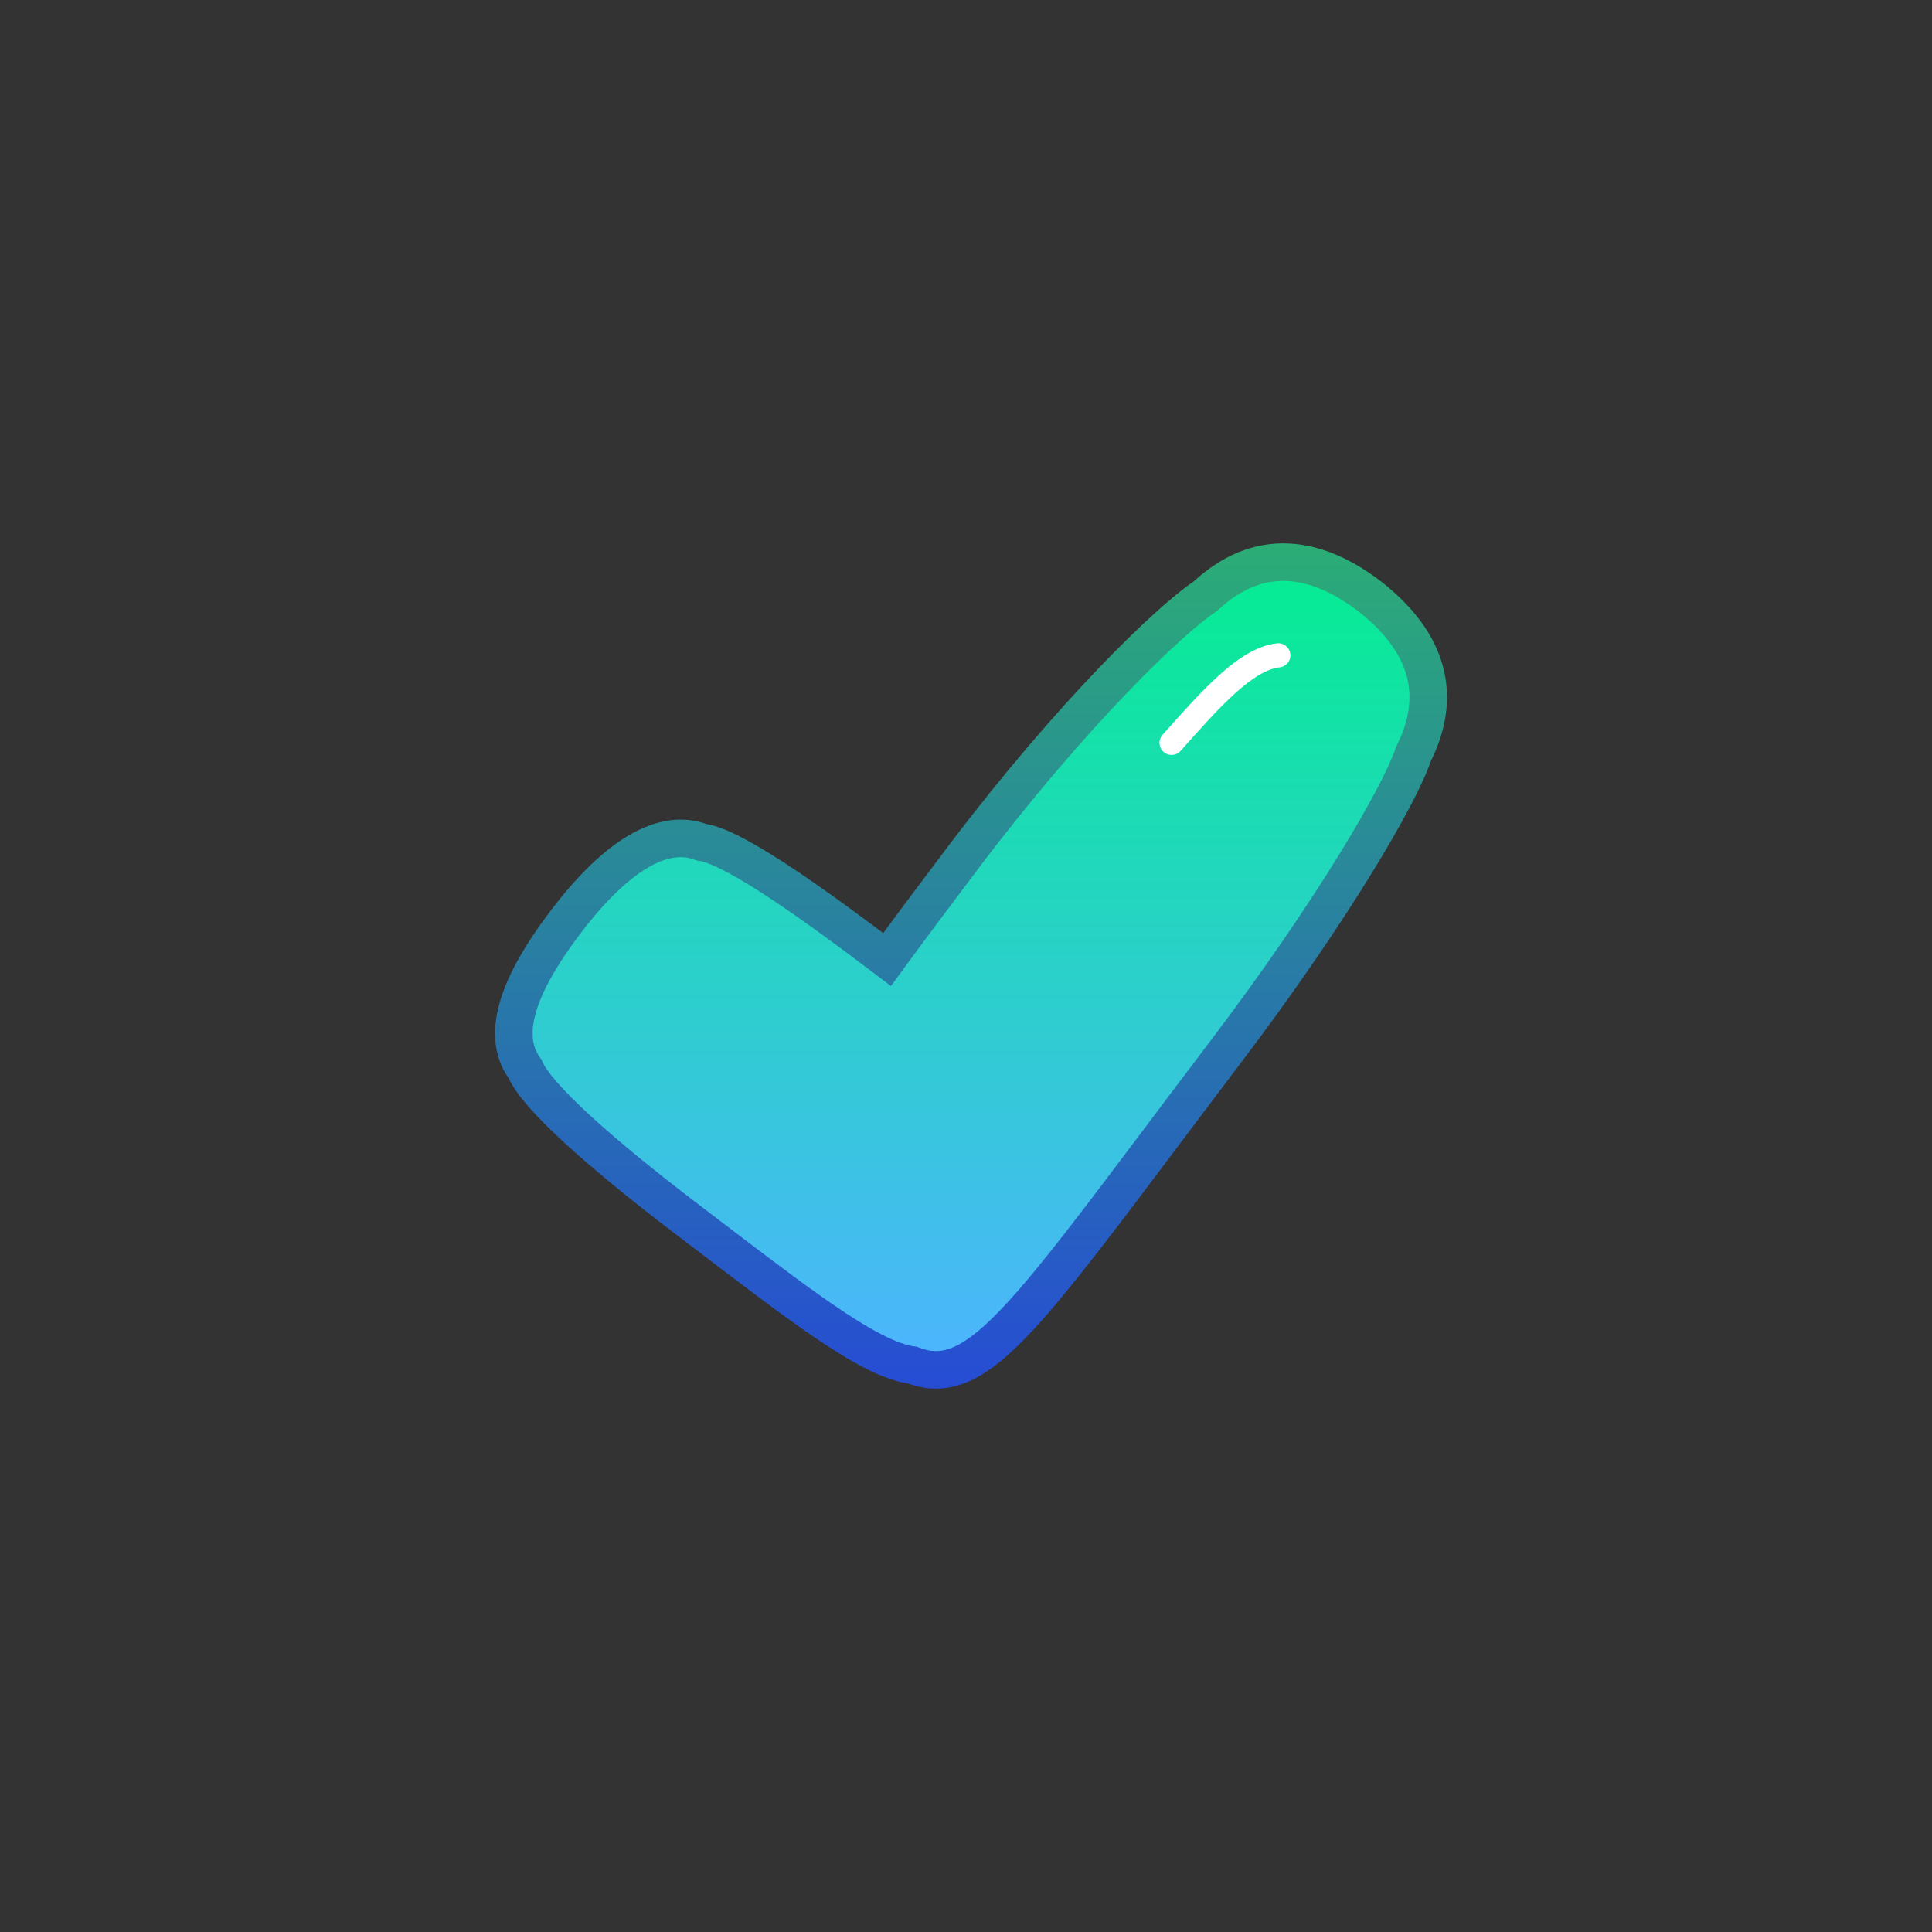 <svg width="160" height="160" viewBox="0 0 160 160" fill="none" xmlns="http://www.w3.org/2000/svg">
<rect x="0" y="0" width="160" height="160" fill="#333333" stroke="none"/>
<path d="M113.42 49.378C109.749 46.581 104.776 44.755 99.823 49.378C96.871 51.321 88.81 59.09 79.972 70.745C77.66 73.814 75.465 76.727 73.465 79.466C66.2 73.95 60.47 70.045 58.1 69.754C54.08 68.2 49.728 72.57 46.931 76.242C44.134 79.913 40.929 85.099 43.493 88.537C44.406 90.751 49.573 95.394 56.838 100.93C65.559 107.553 71.853 112.584 75.543 113.05C81.195 115.245 85.255 108.563 101.513 87.1C110.351 75.445 115.984 65.733 117.052 62.451C120.082 56.468 116.994 52.175 113.42 49.378Z" fill="url(#paint0_linear_2421_185)"/>
<path fill-rule="evenodd" clip-rule="evenodd" d="M107.253 45.048C109.977 45.316 112.41 46.655 114.361 48.141L114.377 48.154C116.273 49.638 118.179 51.62 119.161 54.158C120.16 56.739 120.139 59.731 118.49 63.047C117.858 64.909 116.108 68.247 113.518 72.45C110.844 76.791 107.197 82.174 102.75 88.038C100.882 90.505 99.169 92.784 97.594 94.88C92.358 101.847 88.63 106.807 85.693 109.998C83.781 112.076 82.065 113.566 80.344 114.353C78.577 115.16 76.882 115.191 75.155 114.564C74.026 114.388 72.819 113.911 71.578 113.272C70.25 112.589 68.784 111.668 67.197 110.58C64.604 108.801 61.586 106.5 58.197 103.917C57.448 103.347 56.681 102.762 55.897 102.166L55.895 102.165C52.243 99.382 49.093 96.805 46.73 94.63C45.55 93.544 44.547 92.541 43.77 91.65C43.075 90.853 42.482 90.057 42.137 89.314C40.509 86.994 40.863 84.254 41.748 81.924C42.661 79.522 44.275 77.162 45.694 75.299C47.13 73.415 49.032 71.257 51.165 69.764C53.231 68.319 55.824 67.295 58.487 68.24C59.308 68.379 60.233 68.757 61.174 69.229C62.228 69.757 63.446 70.478 64.789 71.344C67.162 72.876 70.003 74.915 73.143 77.276C74.876 74.925 76.735 72.457 78.671 69.887L78.73 69.809L78.733 69.805C83.187 63.931 87.451 59.029 90.981 55.344C94.404 51.771 97.209 49.266 98.857 48.153C101.604 45.631 104.484 44.776 107.253 45.048ZM106.949 48.141C105.108 47.96 103.06 48.481 100.882 50.513L100.786 50.603L100.676 50.676C99.356 51.544 96.703 53.863 93.226 57.494C89.779 61.092 85.593 65.901 81.21 71.681L81.209 71.683L81.162 71.745C78.867 74.792 76.697 77.674 74.719 80.382L73.785 81.66L72.524 80.703C68.901 77.952 65.69 75.625 63.103 73.956C61.809 73.12 60.696 72.465 59.782 72.007C58.832 71.531 58.226 71.335 57.91 71.296L57.719 71.272L57.539 71.203C56.242 70.701 54.716 71.073 52.947 72.311C51.2 73.533 49.528 75.396 48.166 77.183C46.789 78.991 45.401 81.06 44.654 83.028C43.897 85.018 43.927 86.52 44.738 87.607L44.855 87.764L44.929 87.944C45.057 88.255 45.412 88.804 46.112 89.607C46.788 90.382 47.702 91.301 48.835 92.344C51.1 94.428 54.166 96.94 57.778 99.692C58.577 100.299 59.353 100.891 60.107 101.466C63.494 104.046 66.433 106.286 68.955 108.017C70.493 109.072 71.837 109.911 73 110.509C74.178 111.115 75.076 111.424 75.737 111.508L75.926 111.532L76.105 111.601C77.143 112.004 78.02 111.997 79.052 111.526C80.191 111.006 81.565 109.895 83.407 107.894C86.229 104.827 89.821 100.047 95.021 93.129C96.613 91.011 98.356 88.692 100.273 86.161C104.664 80.371 108.254 75.07 110.872 70.82C113.521 66.522 115.103 63.414 115.574 61.969L115.611 61.855L115.665 61.748C116.994 59.123 116.933 57.013 116.263 55.28C115.566 53.479 114.143 51.919 112.469 50.607C110.751 49.3 108.865 48.33 106.949 48.141Z" fill="url(#paint1_linear_2421_185)"/>
<path d="M97.025 61.519C100.211 57.945 103.163 54.565 105.863 54.273" stroke="white" stroke-width="2" stroke-miterlimit="10" stroke-linecap="round"/>
<defs>
<linearGradient id="paint0_linear_2421_185" x1="80.419" y1="46.555" x2="80.419" y2="113.447" gradientUnits="userSpaceOnUse">
<stop stop-color="#05ED92"/>
<stop offset="1" stop-color="#4EB4FF"/>
</linearGradient>
<linearGradient id="paint1_linear_2421_185" x1="80.418" y1="45" x2="80.418" y2="115" gradientUnits="userSpaceOnUse">
<stop stop-color="#2BAD76"/>
<stop offset="1" stop-color="#264CD4"/>
</linearGradient>
</defs>
</svg>
